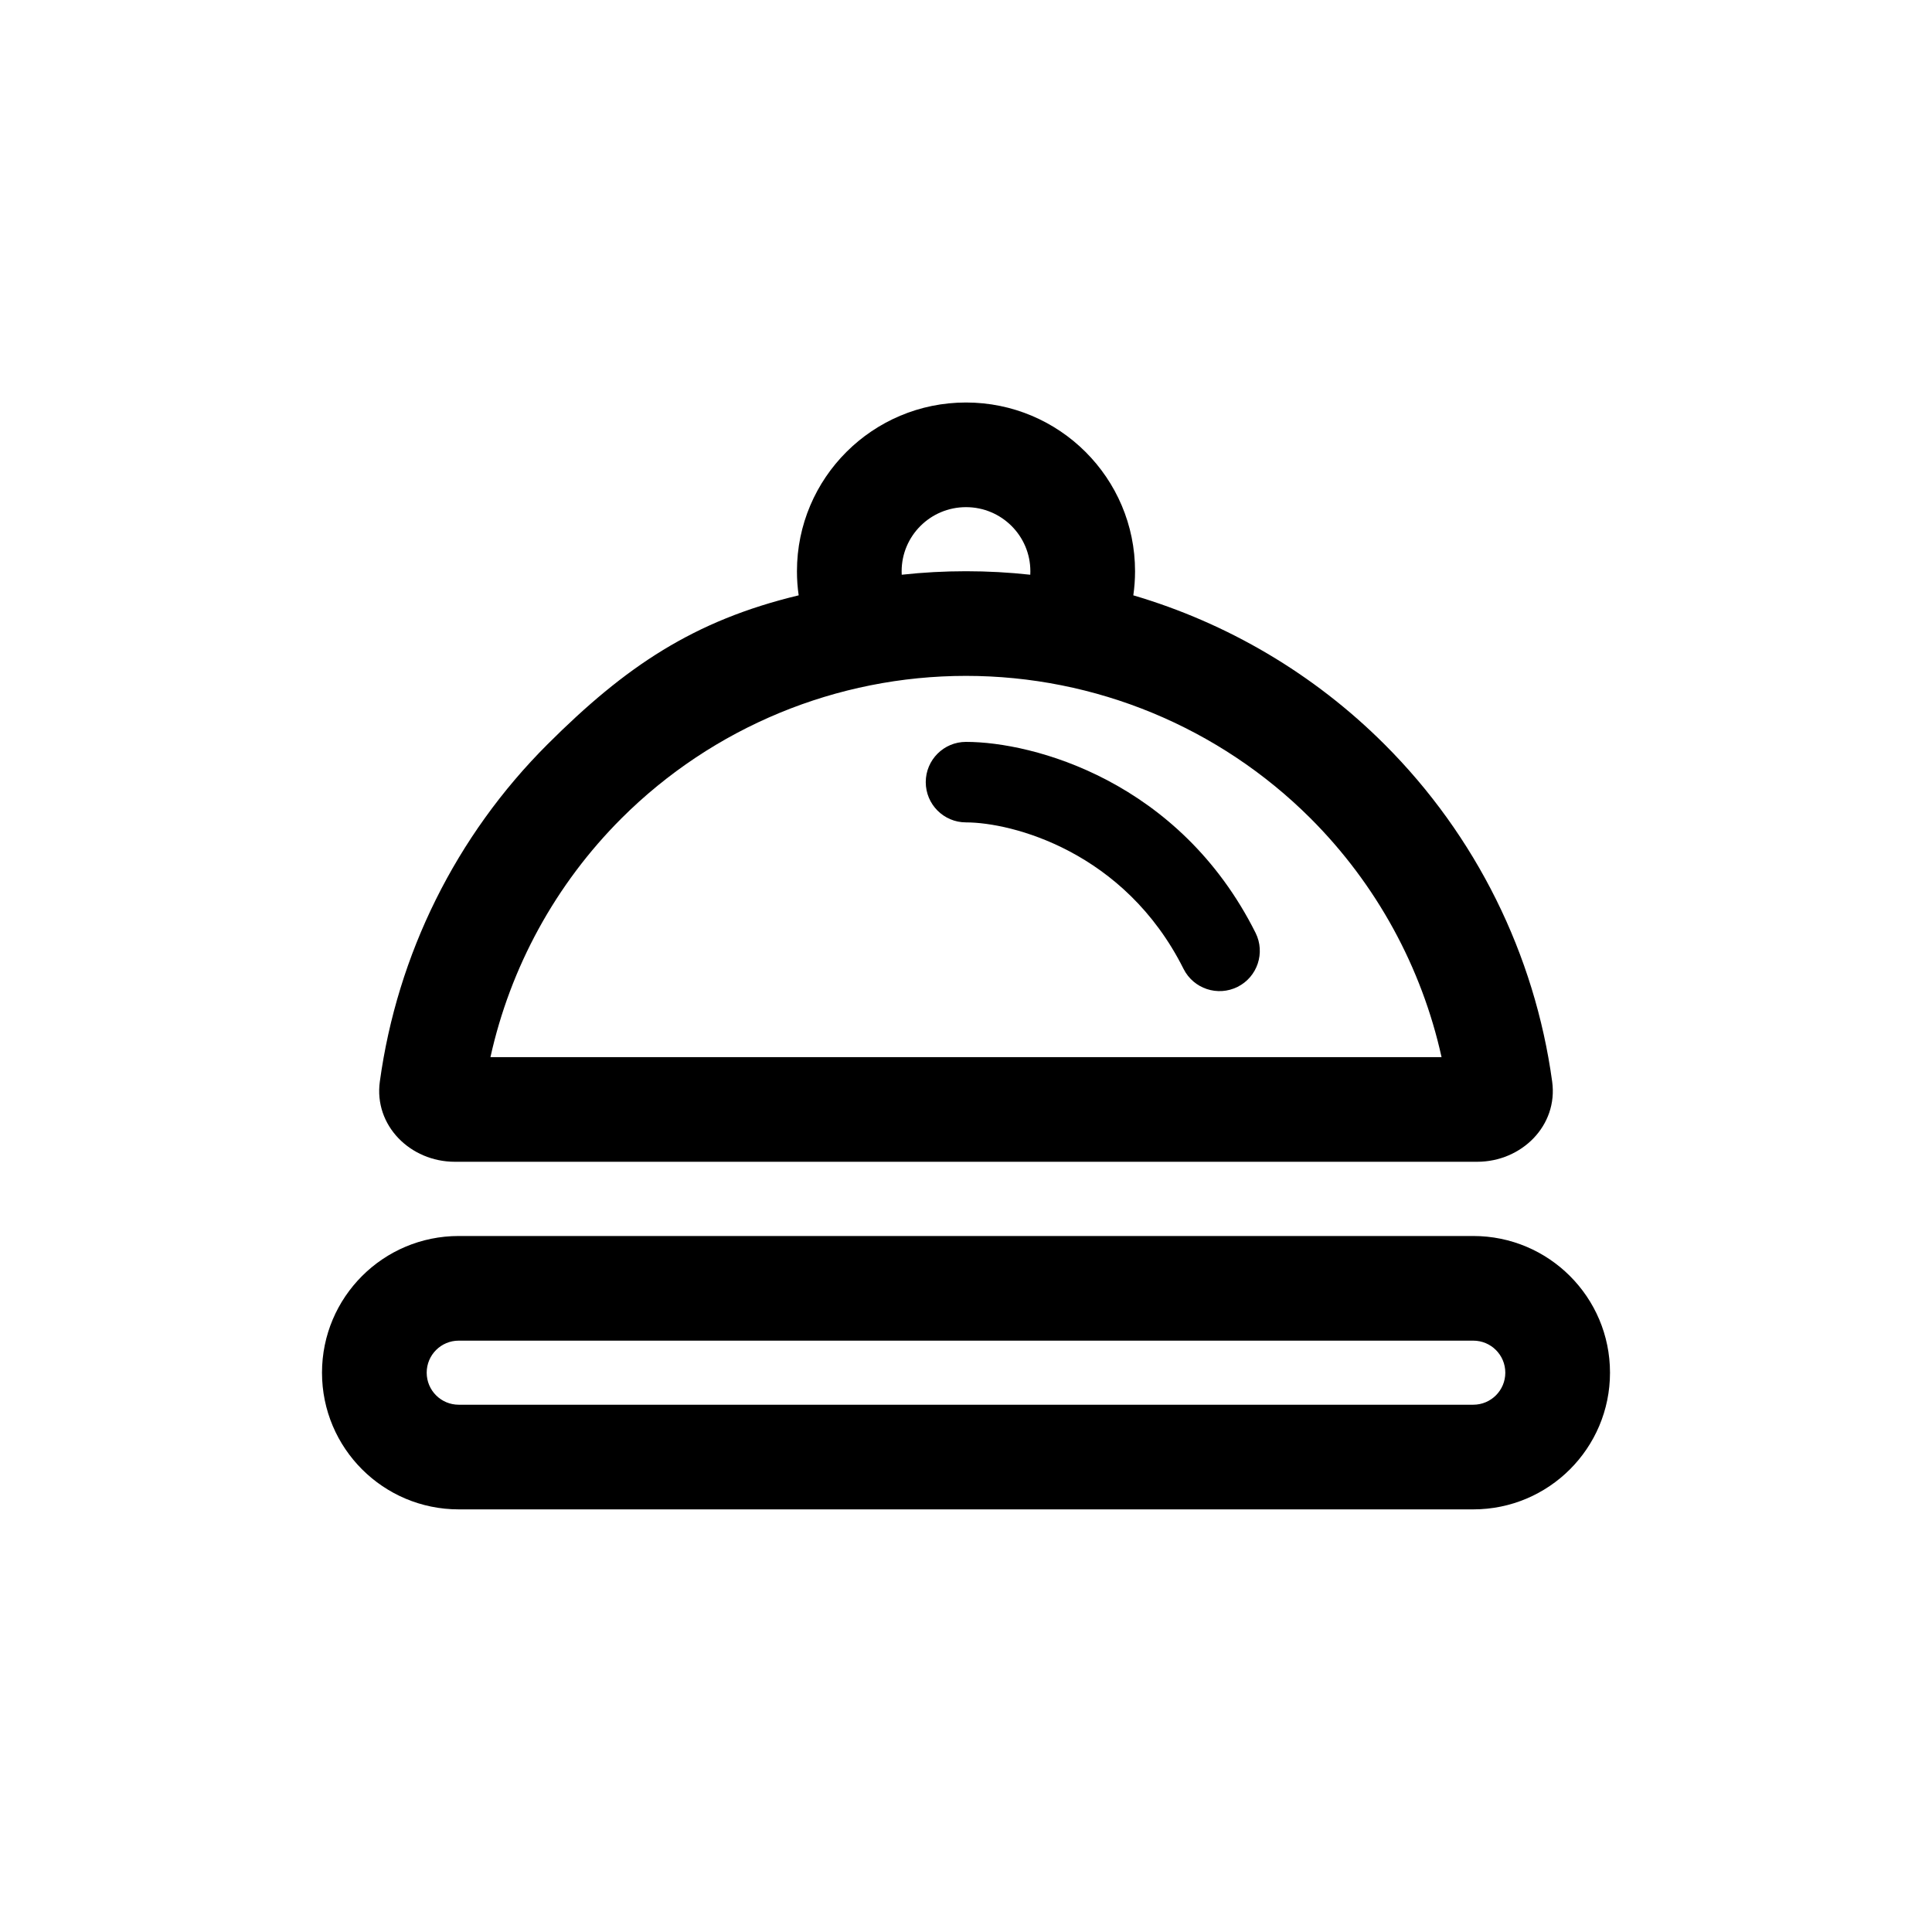 <svg width="48" height="48" viewBox="0 0 48 48" fill="none" xmlns="http://www.w3.org/2000/svg">
<path d="M24 18.432C23.447 18.432 23 18.88 23 19.432C23 19.984 23.447 20.432 24 20.432C25.132 20.432 27.939 21.145 29.405 24.072C29.653 24.566 30.254 24.765 30.748 24.518C31.241 24.271 31.441 23.67 31.194 23.176C29.3 19.395 25.668 18.432 24 18.432Z" fill="black"/>
<path fill-rule="evenodd" clip-rule="evenodd" d="M8 34.104C8 32.228 9.521 30.708 11.397 30.708H36.603C38.479 30.708 40 32.228 40 34.104C40 35.98 38.479 37.5 36.603 37.5H11.397C9.521 37.5 8 35.98 8 34.104ZM10.601 34.104C10.601 33.664 10.957 33.308 11.397 33.308H36.603C37.043 33.308 37.399 33.664 37.399 34.104C37.399 34.543 37.043 34.9 36.603 34.9H11.397C10.957 34.9 10.601 34.543 10.601 34.104Z" fill="black"/>
<path fill-rule="evenodd" clip-rule="evenodd" d="M34.394 18.489C32.642 16.74 30.492 15.478 28.157 14.791C28.185 14.595 28.2 14.395 28.2 14.192C28.2 11.877 26.319 10 24 10C21.68 10 19.8 11.877 19.8 14.192C19.8 14.395 19.814 14.595 19.843 14.791C17.23 15.418 15.537 16.562 13.606 18.489C11.324 20.766 9.87 23.715 9.437 26.87C9.286 27.964 10.196 28.864 11.301 28.864H36.699C37.804 28.864 38.714 27.964 38.563 26.87C38.13 23.715 36.676 20.766 34.394 18.489ZM35.815 26.264C35.322 24.034 34.2 21.97 32.557 20.329C30.288 18.065 27.21 16.792 24 16.792C20.79 16.792 17.712 18.065 15.443 20.329C13.8 21.97 12.678 24.034 12.185 26.264L35.815 26.264ZM22.403 14.279C22.402 14.25 22.401 14.221 22.401 14.192C22.401 13.317 23.113 12.6 24 12.6C24.887 12.6 25.599 13.317 25.599 14.192C25.599 14.221 25.598 14.25 25.597 14.279C25.069 14.221 24.536 14.192 24 14.192C23.464 14.192 22.931 14.221 22.403 14.279Z" fill="black"/>
</svg>

